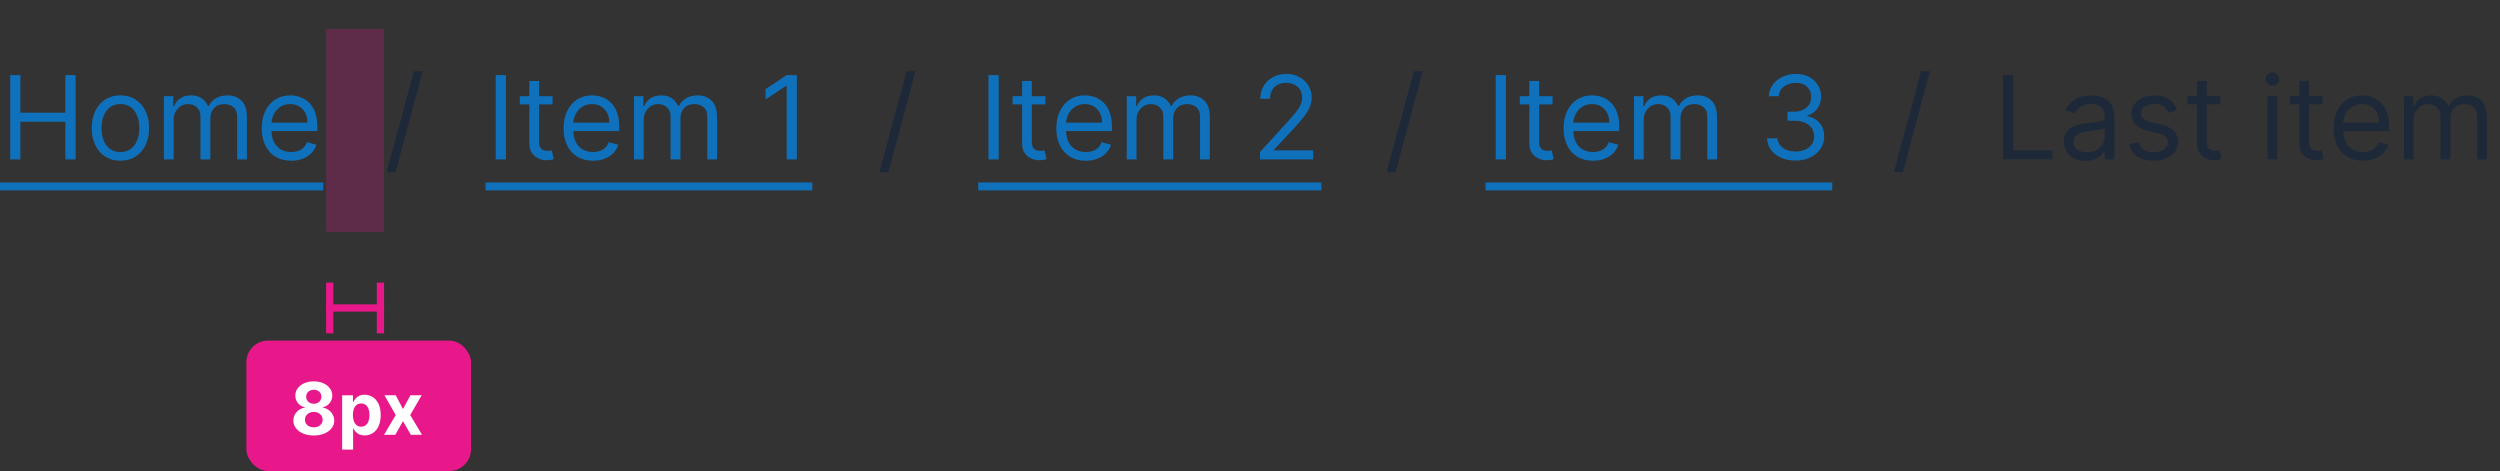 <svg width="345" height="65" viewBox="0 0 345 65" fill="none" xmlns="http://www.w3.org/2000/svg">
<rect x="0" y="0" width="345" height="65" fill="#333333" stroke="none"/>
<rect x="45" y="4" width="8" height="28" fill="#E8178A" fill-opacity="0.24"/>
<rect x="34" y="47" width="31" height="18" rx="3" fill="#E8178A"/>
<path d="M43.303 60.099C42.756 60.099 42.269 60.011 41.843 59.833C41.419 59.653 41.087 59.408 40.845 59.098C40.604 58.788 40.483 58.436 40.483 58.043C40.483 57.74 40.552 57.462 40.689 57.209C40.829 56.953 41.018 56.741 41.257 56.573C41.496 56.403 41.764 56.294 42.06 56.246V56.197C41.671 56.119 41.356 55.93 41.115 55.632C40.874 55.331 40.753 54.982 40.753 54.584C40.753 54.208 40.863 53.873 41.083 53.58C41.303 53.284 41.605 53.052 41.989 52.883C42.374 52.713 42.812 52.628 43.303 52.628C43.793 52.628 44.229 52.713 44.613 52.883C44.999 53.054 45.302 53.287 45.522 53.583C45.742 53.877 45.853 54.211 45.856 54.584C45.853 54.985 45.73 55.334 45.486 55.632C45.243 55.93 44.93 56.119 44.549 56.197V56.246C44.84 56.294 45.104 56.403 45.341 56.573C45.58 56.741 45.769 56.953 45.909 57.209C46.051 57.462 46.123 57.74 46.126 58.043C46.123 58.436 46.001 58.788 45.76 59.098C45.519 59.408 45.185 59.653 44.758 59.833C44.335 60.011 43.849 60.099 43.303 60.099ZM43.303 58.97C43.546 58.97 43.76 58.926 43.942 58.839C44.124 58.749 44.266 58.626 44.368 58.469C44.472 58.311 44.524 58.129 44.524 57.923C44.524 57.712 44.471 57.526 44.364 57.365C44.258 57.202 44.113 57.074 43.931 56.981C43.749 56.887 43.539 56.84 43.303 56.84C43.068 56.84 42.859 56.887 42.674 56.981C42.489 57.074 42.344 57.202 42.237 57.365C42.133 57.526 42.081 57.712 42.081 57.923C42.081 58.129 42.132 58.311 42.234 58.469C42.336 58.626 42.479 58.749 42.663 58.839C42.848 58.926 43.061 58.97 43.303 58.97ZM43.303 55.721C43.506 55.721 43.687 55.679 43.846 55.597C44.005 55.514 44.129 55.399 44.219 55.252C44.309 55.105 44.354 54.936 44.354 54.744C44.354 54.555 44.309 54.389 44.219 54.247C44.129 54.103 44.006 53.99 43.849 53.91C43.693 53.827 43.511 53.785 43.303 53.785C43.097 53.785 42.914 53.827 42.756 53.91C42.597 53.99 42.473 54.103 42.383 54.247C42.295 54.389 42.251 54.555 42.251 54.744C42.251 54.936 42.296 55.105 42.386 55.252C42.476 55.399 42.601 55.514 42.759 55.597C42.918 55.679 43.099 55.721 43.303 55.721ZM47.215 62.045V54.545H48.706V55.462H48.774C48.84 55.315 48.936 55.166 49.062 55.014C49.19 54.86 49.355 54.733 49.559 54.631C49.765 54.526 50.02 54.474 50.326 54.474C50.724 54.474 51.09 54.579 51.427 54.787C51.763 54.993 52.032 55.304 52.233 55.721C52.434 56.135 52.535 56.655 52.535 57.28C52.535 57.888 52.436 58.402 52.24 58.821C52.046 59.238 51.781 59.554 51.444 59.769C51.111 59.982 50.737 60.089 50.322 60.089C50.029 60.089 49.779 60.04 49.573 59.943C49.369 59.846 49.203 59.724 49.072 59.577C48.942 59.428 48.843 59.278 48.774 59.126H48.728V62.045H47.215ZM48.696 57.273C48.696 57.597 48.741 57.88 48.831 58.121C48.921 58.363 49.051 58.551 49.221 58.686C49.392 58.819 49.599 58.885 49.843 58.885C50.089 58.885 50.297 58.818 50.468 58.682C50.638 58.545 50.767 58.356 50.855 58.114C50.945 57.87 50.99 57.59 50.99 57.273C50.99 56.958 50.946 56.681 50.858 56.442C50.771 56.203 50.642 56.016 50.471 55.881C50.301 55.746 50.091 55.678 49.843 55.678C49.597 55.678 49.388 55.743 49.218 55.874C49.05 56.004 48.921 56.188 48.831 56.428C48.741 56.667 48.696 56.948 48.696 57.273ZM54.612 54.545L55.614 56.452L56.64 54.545H58.192L56.611 57.273L58.234 60H56.69L55.614 58.114L54.555 60H52.993L54.612 57.273L53.05 54.545H54.612Z" fill="white"/>
<path d="M45 42.5H53" stroke="#E8178A"/>
<line x1="45.5" y1="46" x2="45.5" y2="39" stroke="#E8178A"/>
<line x1="52.5" y1="46" x2="52.5" y2="39" stroke="#E8178A"/>
<path d="M1.409 22V10.364H2.818V15.546H9.023V10.364H10.432V22H9.023V16.796H2.818V22H1.409ZM16.616 22.182C15.829 22.182 15.137 21.994 14.543 21.619C13.952 21.244 13.49 20.72 13.156 20.046C12.827 19.371 12.662 18.583 12.662 17.682C12.662 16.773 12.827 15.979 13.156 15.301C13.49 14.623 13.952 14.097 14.543 13.722C15.137 13.347 15.829 13.159 16.616 13.159C17.404 13.159 18.094 13.347 18.685 13.722C19.279 14.097 19.741 14.623 20.071 15.301C20.404 15.979 20.571 16.773 20.571 17.682C20.571 18.583 20.404 19.371 20.071 20.046C19.741 20.72 19.279 21.244 18.685 21.619C18.094 21.994 17.404 22.182 16.616 22.182ZM16.616 20.977C17.215 20.977 17.707 20.824 18.094 20.517C18.48 20.21 18.766 19.807 18.952 19.307C19.137 18.807 19.23 18.265 19.23 17.682C19.23 17.099 19.137 16.555 18.952 16.051C18.766 15.547 18.48 15.14 18.094 14.829C17.707 14.519 17.215 14.364 16.616 14.364C16.018 14.364 15.526 14.519 15.139 14.829C14.753 15.14 14.467 15.547 14.281 16.051C14.096 16.555 14.003 17.099 14.003 17.682C14.003 18.265 14.096 18.807 14.281 19.307C14.467 19.807 14.753 20.21 15.139 20.517C15.526 20.824 16.018 20.977 16.616 20.977ZM22.618 22V13.273H23.913V14.636H24.027C24.209 14.171 24.502 13.809 24.908 13.551C25.313 13.29 25.8 13.159 26.368 13.159C26.944 13.159 27.423 13.29 27.805 13.551C28.192 13.809 28.493 14.171 28.709 14.636H28.8C29.023 14.186 29.358 13.828 29.805 13.562C30.252 13.294 30.788 13.159 31.413 13.159C32.194 13.159 32.832 13.403 33.328 13.892C33.824 14.377 34.072 15.133 34.072 16.159V22H32.731V16.159C32.731 15.515 32.555 15.055 32.203 14.778C31.851 14.502 31.436 14.364 30.959 14.364C30.345 14.364 29.87 14.549 29.533 14.921C29.195 15.288 29.027 15.754 29.027 16.318V22H27.663V16.023C27.663 15.527 27.502 15.127 27.18 14.824C26.858 14.517 26.444 14.364 25.936 14.364C25.588 14.364 25.262 14.456 24.959 14.642C24.66 14.828 24.417 15.085 24.232 15.415C24.05 15.741 23.959 16.117 23.959 16.546V22H22.618ZM40.183 22.182C39.342 22.182 38.617 21.996 38.007 21.625C37.401 21.25 36.933 20.727 36.604 20.057C36.278 19.383 36.115 18.599 36.115 17.704C36.115 16.811 36.278 16.023 36.604 15.341C36.933 14.655 37.392 14.121 37.979 13.739C38.57 13.352 39.259 13.159 40.047 13.159C40.501 13.159 40.95 13.235 41.394 13.386C41.837 13.538 42.24 13.784 42.604 14.125C42.967 14.462 43.257 14.909 43.473 15.466C43.689 16.023 43.797 16.708 43.797 17.523V18.091H37.07V16.932H42.433C42.433 16.439 42.335 16 42.138 15.614C41.945 15.227 41.668 14.922 41.308 14.699C40.952 14.475 40.532 14.364 40.047 14.364C39.513 14.364 39.051 14.496 38.66 14.761C38.274 15.023 37.977 15.364 37.769 15.784C37.56 16.204 37.456 16.655 37.456 17.136V17.909C37.456 18.568 37.57 19.127 37.797 19.585C38.028 20.04 38.348 20.386 38.757 20.625C39.166 20.86 39.642 20.977 40.183 20.977C40.535 20.977 40.854 20.928 41.138 20.829C41.426 20.727 41.674 20.576 41.882 20.375C42.09 20.171 42.251 19.917 42.365 19.614L43.66 19.977C43.524 20.417 43.295 20.803 42.973 21.136C42.651 21.466 42.253 21.724 41.78 21.909C41.306 22.091 40.774 22.182 40.183 22.182Z" fill="#0F71BB"/>
<path d="M0 25.182H35.3V26.273H0V25.182ZM35.297 25.182H44.615V26.273H35.297V25.182Z" fill="#0F71BB"/>
<path d="M58.341 9.818L54.591 23.75H53.364L57.114 9.818H58.341Z" fill="#1D2939"/>
<path d="M69.818 10.364V22H68.409V10.364H69.818ZM76.257 13.273V14.409H71.734V13.273H76.257ZM73.053 11.182H74.394V19.5C74.394 19.879 74.448 20.163 74.558 20.352C74.672 20.538 74.816 20.663 74.99 20.727C75.168 20.788 75.356 20.818 75.553 20.818C75.7 20.818 75.822 20.811 75.916 20.796C76.011 20.776 76.087 20.761 76.144 20.75L76.416 21.954C76.325 21.989 76.198 22.023 76.035 22.057C75.873 22.095 75.666 22.114 75.416 22.114C75.037 22.114 74.666 22.032 74.303 21.869C73.943 21.706 73.644 21.458 73.405 21.125C73.17 20.792 73.053 20.371 73.053 19.864V11.182ZM81.84 22.182C80.999 22.182 80.273 21.996 79.663 21.625C79.057 21.25 78.59 20.727 78.26 20.057C77.934 19.383 77.771 18.599 77.771 17.704C77.771 16.811 77.934 16.023 78.26 15.341C78.59 14.655 79.048 14.121 79.635 13.739C80.226 13.352 80.915 13.159 81.703 13.159C82.158 13.159 82.606 13.235 83.05 13.386C83.493 13.538 83.896 13.784 84.26 14.125C84.624 14.462 84.913 14.909 85.129 15.466C85.345 16.023 85.453 16.708 85.453 17.523V18.091H78.726V16.932H84.09C84.09 16.439 83.991 16 83.794 15.614C83.601 15.227 83.324 14.922 82.965 14.699C82.608 14.475 82.188 14.364 81.703 14.364C81.169 14.364 80.707 14.496 80.317 14.761C79.93 15.023 79.633 15.364 79.425 15.784C79.216 16.204 79.112 16.655 79.112 17.136V17.909C79.112 18.568 79.226 19.127 79.453 19.585C79.684 20.04 80.004 20.386 80.413 20.625C80.822 20.86 81.298 20.977 81.84 20.977C82.192 20.977 82.51 20.928 82.794 20.829C83.082 20.727 83.33 20.576 83.538 20.375C83.747 20.171 83.908 19.917 84.021 19.614L85.317 19.977C85.18 20.417 84.951 20.803 84.629 21.136C84.307 21.466 83.91 21.724 83.436 21.909C82.963 22.091 82.43 22.182 81.84 22.182ZM87.493 22V13.273H88.788V14.636H88.902C89.084 14.171 89.377 13.809 89.783 13.551C90.188 13.29 90.675 13.159 91.243 13.159C91.819 13.159 92.298 13.29 92.68 13.551C93.067 13.809 93.368 14.171 93.584 14.636H93.675C93.898 14.186 94.233 13.828 94.68 13.562C95.127 13.294 95.663 13.159 96.288 13.159C97.069 13.159 97.707 13.403 98.203 13.892C98.699 14.377 98.947 15.133 98.947 16.159V22H97.606V16.159C97.606 15.515 97.43 15.055 97.078 14.778C96.726 14.502 96.311 14.364 95.834 14.364C95.22 14.364 94.745 14.549 94.408 14.921C94.07 15.288 93.902 15.754 93.902 16.318V22H92.538V16.023C92.538 15.527 92.377 15.127 92.055 14.824C91.733 14.517 91.319 14.364 90.811 14.364C90.463 14.364 90.137 14.456 89.834 14.642C89.535 14.828 89.292 15.085 89.106 15.415C88.925 15.741 88.834 16.117 88.834 16.546V22H87.493ZM109.967 10.364V22H108.558V11.841H108.49L105.649 13.727V12.296L108.558 10.364H109.967Z" fill="#0F71BB"/>
<path d="M67 25.182H77.053V26.273H67V25.182ZM76.953 25.182H86.271V26.273H76.953V25.182ZM86.266 25.182H100.175V26.273H86.266V25.182ZM100.172 25.182H112.104V26.273H100.172V25.182Z" fill="#0F71BB"/>
<path d="M126.341 9.818L122.591 23.75H121.364L125.114 9.818H126.341Z" fill="#1D2939"/>
<path d="M137.818 10.364V22H136.409V10.364H137.818ZM144.257 13.273V14.409H139.734V13.273H144.257ZM141.053 11.182H142.393V19.5C142.393 19.879 142.448 20.163 142.558 20.352C142.672 20.538 142.816 20.663 142.99 20.727C143.168 20.788 143.356 20.818 143.553 20.818C143.7 20.818 143.821 20.811 143.916 20.796C144.011 20.776 144.087 20.761 144.143 20.75L144.416 21.954C144.325 21.989 144.198 22.023 144.036 22.057C143.873 22.095 143.666 22.114 143.416 22.114C143.037 22.114 142.666 22.032 142.303 21.869C141.943 21.706 141.643 21.458 141.405 21.125C141.17 20.792 141.053 20.371 141.053 19.864V11.182ZM149.839 22.182C148.999 22.182 148.273 21.996 147.663 21.625C147.057 21.25 146.589 20.727 146.26 20.057C145.934 19.383 145.771 18.599 145.771 17.704C145.771 16.811 145.934 16.023 146.26 15.341C146.589 14.655 147.048 14.121 147.635 13.739C148.226 13.352 148.915 13.159 149.703 13.159C150.158 13.159 150.607 13.235 151.05 13.386C151.493 13.538 151.896 13.784 152.26 14.125C152.624 14.462 152.913 14.909 153.129 15.466C153.345 16.023 153.453 16.708 153.453 17.523V18.091H146.726V16.932H152.089C152.089 16.439 151.991 16 151.794 15.614C151.601 15.227 151.324 14.922 150.964 14.699C150.608 14.475 150.188 14.364 149.703 14.364C149.169 14.364 148.707 14.496 148.317 14.761C147.93 15.023 147.633 15.364 147.425 15.784C147.216 16.204 147.112 16.655 147.112 17.136V17.909C147.112 18.568 147.226 19.127 147.453 19.585C147.684 20.04 148.004 20.386 148.413 20.625C148.822 20.86 149.298 20.977 149.839 20.977C150.192 20.977 150.51 20.928 150.794 20.829C151.082 20.727 151.33 20.576 151.538 20.375C151.747 20.171 151.908 19.917 152.021 19.614L153.317 19.977C153.18 20.417 152.951 20.803 152.629 21.136C152.307 21.466 151.91 21.724 151.436 21.909C150.963 22.091 150.43 22.182 149.839 22.182ZM155.493 22V13.273H156.788V14.636H156.902C157.084 14.171 157.377 13.809 157.783 13.551C158.188 13.29 158.675 13.159 159.243 13.159C159.819 13.159 160.298 13.29 160.68 13.551C161.067 13.809 161.368 14.171 161.584 14.636H161.675C161.898 14.186 162.233 13.828 162.68 13.562C163.127 13.294 163.663 13.159 164.288 13.159C165.069 13.159 165.707 13.403 166.203 13.892C166.699 14.377 166.947 15.133 166.947 16.159V22H165.607V16.159C165.607 15.515 165.43 15.055 165.078 14.778C164.726 14.502 164.311 14.364 163.834 14.364C163.22 14.364 162.745 14.549 162.408 14.921C162.071 15.288 161.902 15.754 161.902 16.318V22H160.538V16.023C160.538 15.527 160.377 15.127 160.055 14.824C159.733 14.517 159.319 14.364 158.811 14.364C158.463 14.364 158.137 14.456 157.834 14.642C157.535 14.828 157.292 15.085 157.107 15.415C156.925 15.741 156.834 16.117 156.834 16.546V22H155.493ZM173.876 22V20.977L177.717 16.773C178.168 16.28 178.539 15.852 178.831 15.489C179.123 15.121 179.339 14.777 179.479 14.454C179.623 14.129 179.695 13.788 179.695 13.432C179.695 13.023 179.596 12.669 179.399 12.369C179.206 12.07 178.941 11.839 178.604 11.676C178.267 11.513 177.888 11.432 177.467 11.432C177.02 11.432 176.63 11.525 176.297 11.71C175.967 11.892 175.712 12.148 175.53 12.477C175.352 12.807 175.263 13.193 175.263 13.636H173.922C173.922 12.954 174.079 12.356 174.393 11.841C174.708 11.326 175.136 10.924 175.678 10.636C176.223 10.348 176.835 10.204 177.513 10.204C178.195 10.204 178.799 10.348 179.325 10.636C179.852 10.924 180.265 11.312 180.564 11.801C180.863 12.29 181.013 12.833 181.013 13.432C181.013 13.86 180.935 14.278 180.78 14.688C180.628 15.093 180.363 15.546 179.984 16.046C179.609 16.542 179.089 17.148 178.422 17.864L175.808 20.659V20.75H181.217V22H173.876Z" fill="#0F71BB"/>
<path d="M135 25.182H145.053V26.273H135V25.182ZM144.953 25.182H154.271V26.273H144.953V25.182ZM154.266 25.182H168.175V26.273H154.266V25.182ZM168.172 25.182H182.354V26.273H168.172V25.182Z" fill="#0F71BB"/>
<path d="M196.341 9.818L192.591 23.75H191.364L195.114 9.818H196.341Z" fill="#1D2939"/>
<path d="M207.818 10.364V22H206.409V10.364H207.818ZM214.257 13.273V14.409H209.734V13.273H214.257ZM211.053 11.182H212.393V19.5C212.393 19.879 212.448 20.163 212.558 20.352C212.672 20.538 212.816 20.663 212.99 20.727C213.168 20.788 213.356 20.818 213.553 20.818C213.7 20.818 213.821 20.811 213.916 20.796C214.011 20.776 214.087 20.761 214.143 20.75L214.416 21.954C214.325 21.989 214.198 22.023 214.036 22.057C213.873 22.095 213.666 22.114 213.416 22.114C213.037 22.114 212.666 22.032 212.303 21.869C211.943 21.706 211.643 21.458 211.405 21.125C211.17 20.792 211.053 20.371 211.053 19.864V11.182ZM219.839 22.182C218.999 22.182 218.273 21.996 217.663 21.625C217.057 21.25 216.589 20.727 216.26 20.057C215.934 19.383 215.771 18.599 215.771 17.704C215.771 16.811 215.934 16.023 216.26 15.341C216.589 14.655 217.048 14.121 217.635 13.739C218.226 13.352 218.915 13.159 219.703 13.159C220.158 13.159 220.607 13.235 221.05 13.386C221.493 13.538 221.896 13.784 222.26 14.125C222.624 14.462 222.913 14.909 223.129 15.466C223.345 16.023 223.453 16.708 223.453 17.523V18.091H216.726V16.932H222.089C222.089 16.439 221.991 16 221.794 15.614C221.601 15.227 221.324 14.922 220.964 14.699C220.608 14.475 220.188 14.364 219.703 14.364C219.169 14.364 218.707 14.496 218.317 14.761C217.93 15.023 217.633 15.364 217.425 15.784C217.216 16.204 217.112 16.655 217.112 17.136V17.909C217.112 18.568 217.226 19.127 217.453 19.585C217.684 20.04 218.004 20.386 218.413 20.625C218.822 20.86 219.298 20.977 219.839 20.977C220.192 20.977 220.51 20.928 220.794 20.829C221.082 20.727 221.33 20.576 221.538 20.375C221.747 20.171 221.908 19.917 222.021 19.614L223.317 19.977C223.18 20.417 222.951 20.803 222.629 21.136C222.307 21.466 221.91 21.724 221.436 21.909C220.963 22.091 220.43 22.182 219.839 22.182ZM225.493 22V13.273H226.788V14.636H226.902C227.084 14.171 227.377 13.809 227.783 13.551C228.188 13.29 228.675 13.159 229.243 13.159C229.819 13.159 230.298 13.29 230.68 13.551C231.067 13.809 231.368 14.171 231.584 14.636H231.675C231.898 14.186 232.233 13.828 232.68 13.562C233.127 13.294 233.663 13.159 234.288 13.159C235.069 13.159 235.707 13.403 236.203 13.892C236.699 14.377 236.947 15.133 236.947 16.159V22H235.607V16.159C235.607 15.515 235.43 15.055 235.078 14.778C234.726 14.502 234.311 14.364 233.834 14.364C233.22 14.364 232.745 14.549 232.408 14.921C232.071 15.288 231.902 15.754 231.902 16.318V22H230.538V16.023C230.538 15.527 230.377 15.127 230.055 14.824C229.733 14.517 229.319 14.364 228.811 14.364C228.463 14.364 228.137 14.456 227.834 14.642C227.535 14.828 227.292 15.085 227.107 15.415C226.925 15.741 226.834 16.117 226.834 16.546V22H225.493ZM247.808 22.159C247.058 22.159 246.39 22.03 245.803 21.773C245.219 21.515 244.755 21.157 244.411 20.699C244.07 20.237 243.884 19.701 243.854 19.091H245.286C245.316 19.466 245.445 19.79 245.672 20.062C245.899 20.331 246.196 20.54 246.564 20.688C246.931 20.835 247.339 20.909 247.786 20.909C248.286 20.909 248.729 20.822 249.115 20.648C249.501 20.474 249.804 20.231 250.024 19.921C250.244 19.61 250.354 19.25 250.354 18.841C250.354 18.413 250.248 18.036 250.036 17.71C249.823 17.381 249.513 17.123 249.104 16.938C248.695 16.752 248.195 16.659 247.604 16.659H246.672V15.409H247.604C248.066 15.409 248.471 15.326 248.82 15.159C249.172 14.992 249.446 14.758 249.643 14.454C249.844 14.152 249.945 13.796 249.945 13.386C249.945 12.992 249.857 12.65 249.683 12.358C249.509 12.066 249.263 11.839 248.945 11.676C248.63 11.513 248.259 11.432 247.831 11.432C247.429 11.432 247.051 11.506 246.695 11.653C246.342 11.797 246.054 12.008 245.831 12.284C245.607 12.557 245.486 12.886 245.467 13.273H244.104C244.126 12.663 244.31 12.129 244.655 11.671C245 11.208 245.45 10.848 246.007 10.591C246.568 10.333 247.183 10.204 247.854 10.204C248.573 10.204 249.191 10.35 249.706 10.642C250.221 10.93 250.617 11.311 250.893 11.784C251.17 12.258 251.308 12.769 251.308 13.318C251.308 13.973 251.136 14.532 250.791 14.994C250.45 15.456 249.986 15.777 249.399 15.954V16.046C250.134 16.167 250.708 16.479 251.121 16.983C251.534 17.483 251.74 18.102 251.74 18.841C251.74 19.474 251.568 20.042 251.223 20.546C250.882 21.046 250.416 21.439 249.825 21.727C249.234 22.015 248.562 22.159 247.808 22.159Z" fill="#0F71BB"/>
<path d="M205 25.182H215.053V26.273H205V25.182ZM214.953 25.182H224.271V26.273H214.953V25.182ZM224.266 25.182H238.175V26.273H224.266V25.182ZM238.172 25.182H252.854V26.273H238.172V25.182Z" fill="#0F71BB"/>
<path d="M266.341 9.818L262.591 23.75H261.364L265.114 9.818H266.341Z" fill="#1D2939"/>
<path d="M276.409 22V10.364H277.818V20.75H283.227V22H276.409ZM287.795 22.204C287.242 22.204 286.741 22.1 286.29 21.892C285.839 21.68 285.481 21.375 285.216 20.977C284.951 20.576 284.818 20.091 284.818 19.523C284.818 19.023 284.917 18.617 285.114 18.307C285.311 17.992 285.574 17.746 285.903 17.568C286.233 17.39 286.597 17.258 286.994 17.171C287.396 17.079 287.799 17.008 288.205 16.954C288.735 16.886 289.165 16.835 289.494 16.801C289.828 16.763 290.07 16.701 290.222 16.614C290.377 16.526 290.455 16.375 290.455 16.159V16.114C290.455 15.553 290.301 15.117 289.994 14.807C289.691 14.496 289.231 14.341 288.614 14.341C287.973 14.341 287.472 14.481 287.108 14.761C286.744 15.042 286.489 15.341 286.341 15.659L285.068 15.204C285.295 14.674 285.598 14.261 285.977 13.966C286.36 13.667 286.777 13.458 287.227 13.341C287.682 13.22 288.129 13.159 288.568 13.159C288.848 13.159 289.17 13.193 289.534 13.261C289.902 13.326 290.256 13.46 290.597 13.665C290.941 13.869 291.227 14.178 291.455 14.591C291.682 15.004 291.795 15.557 291.795 16.25V22H290.455V20.818H290.386C290.295 21.008 290.144 21.21 289.932 21.426C289.72 21.642 289.438 21.826 289.085 21.977C288.733 22.129 288.303 22.204 287.795 22.204ZM288 21C288.53 21 288.977 20.896 289.341 20.688C289.708 20.479 289.985 20.21 290.17 19.881C290.36 19.551 290.455 19.204 290.455 18.841V17.614C290.398 17.682 290.273 17.744 290.08 17.801C289.89 17.854 289.67 17.901 289.42 17.943C289.174 17.981 288.934 18.015 288.699 18.046C288.468 18.072 288.28 18.095 288.136 18.114C287.788 18.159 287.462 18.233 287.159 18.335C286.86 18.434 286.617 18.583 286.432 18.784C286.25 18.981 286.159 19.25 286.159 19.591C286.159 20.057 286.331 20.409 286.676 20.648C287.025 20.883 287.466 21 288 21ZM300.425 15.227L299.22 15.568C299.144 15.367 299.033 15.172 298.885 14.983C298.741 14.79 298.544 14.631 298.294 14.506C298.044 14.381 297.724 14.318 297.334 14.318C296.8 14.318 296.355 14.441 295.999 14.688C295.646 14.93 295.47 15.239 295.47 15.614C295.47 15.947 295.591 16.21 295.834 16.403C296.076 16.597 296.455 16.758 296.97 16.886L298.266 17.204C299.046 17.394 299.627 17.684 300.01 18.074C300.393 18.46 300.584 18.958 300.584 19.568C300.584 20.068 300.44 20.515 300.152 20.909C299.868 21.303 299.47 21.614 298.959 21.841C298.447 22.068 297.853 22.182 297.175 22.182C296.285 22.182 295.548 21.989 294.964 21.602C294.381 21.216 294.012 20.651 293.857 19.909L295.129 19.591C295.25 20.061 295.48 20.413 295.817 20.648C296.158 20.883 296.603 21 297.152 21C297.777 21 298.273 20.867 298.641 20.602C299.012 20.333 299.197 20.011 299.197 19.636C299.197 19.333 299.091 19.079 298.879 18.875C298.667 18.667 298.341 18.511 297.902 18.409L296.447 18.068C295.648 17.879 295.061 17.585 294.686 17.188C294.315 16.786 294.129 16.284 294.129 15.682C294.129 15.189 294.268 14.754 294.544 14.375C294.824 13.996 295.205 13.699 295.686 13.483C296.171 13.267 296.72 13.159 297.334 13.159C298.197 13.159 298.875 13.348 299.368 13.727C299.864 14.106 300.216 14.606 300.425 15.227ZM306.398 13.273V14.409H301.875V13.273H306.398ZM303.193 11.182H304.534V19.5C304.534 19.879 304.589 20.163 304.699 20.352C304.813 20.538 304.956 20.663 305.131 20.727C305.309 20.788 305.496 20.818 305.693 20.818C305.841 20.818 305.962 20.811 306.057 20.796C306.152 20.776 306.227 20.761 306.284 20.75L306.557 21.954C306.466 21.989 306.339 22.023 306.176 22.057C306.013 22.095 305.807 22.114 305.557 22.114C305.178 22.114 304.807 22.032 304.443 21.869C304.083 21.706 303.784 21.458 303.545 21.125C303.311 20.792 303.193 20.371 303.193 19.864V11.182ZM312.915 22V13.273H314.256V22H312.915ZM313.597 11.818C313.335 11.818 313.11 11.729 312.92 11.551C312.735 11.373 312.642 11.159 312.642 10.909C312.642 10.659 312.735 10.445 312.92 10.267C313.11 10.089 313.335 10 313.597 10C313.858 10 314.081 10.089 314.267 10.267C314.456 10.445 314.551 10.659 314.551 10.909C314.551 11.159 314.456 11.373 314.267 11.551C314.081 11.729 313.858 11.818 313.597 11.818ZM320.507 13.273V14.409H315.984V13.273H320.507ZM317.303 11.182H318.643V19.5C318.643 19.879 318.698 20.163 318.808 20.352C318.922 20.538 319.066 20.663 319.24 20.727C319.418 20.788 319.606 20.818 319.803 20.818C319.95 20.818 320.071 20.811 320.166 20.796C320.261 20.776 320.337 20.761 320.393 20.75L320.666 21.954C320.575 21.989 320.448 22.023 320.286 22.057C320.123 22.095 319.916 22.114 319.666 22.114C319.287 22.114 318.916 22.032 318.553 21.869C318.193 21.706 317.893 21.458 317.655 21.125C317.42 20.792 317.303 20.371 317.303 19.864V11.182ZM326.089 22.182C325.249 22.182 324.523 21.996 323.913 21.625C323.307 21.25 322.839 20.727 322.51 20.057C322.184 19.383 322.021 18.599 322.021 17.704C322.021 16.811 322.184 16.023 322.51 15.341C322.839 14.655 323.298 14.121 323.885 13.739C324.476 13.352 325.165 13.159 325.953 13.159C326.408 13.159 326.857 13.235 327.3 13.386C327.743 13.538 328.146 13.784 328.51 14.125C328.874 14.462 329.163 14.909 329.379 15.466C329.595 16.023 329.703 16.708 329.703 17.523V18.091H322.976V16.932H328.339C328.339 16.439 328.241 16 328.044 15.614C327.851 15.227 327.574 14.922 327.214 14.699C326.858 14.475 326.438 14.364 325.953 14.364C325.419 14.364 324.957 14.496 324.567 14.761C324.18 15.023 323.883 15.364 323.675 15.784C323.466 16.204 323.362 16.655 323.362 17.136V17.909C323.362 18.568 323.476 19.127 323.703 19.585C323.934 20.04 324.254 20.386 324.663 20.625C325.072 20.86 325.548 20.977 326.089 20.977C326.442 20.977 326.76 20.928 327.044 20.829C327.332 20.727 327.58 20.576 327.788 20.375C327.997 20.171 328.158 19.917 328.271 19.614L329.567 19.977C329.43 20.417 329.201 20.803 328.879 21.136C328.557 21.466 328.16 21.724 327.686 21.909C327.213 22.091 326.68 22.182 326.089 22.182ZM331.743 22V13.273H333.038V14.636H333.152C333.334 14.171 333.627 13.809 334.033 13.551C334.438 13.29 334.925 13.159 335.493 13.159C336.069 13.159 336.548 13.29 336.93 13.551C337.317 13.809 337.618 14.171 337.834 14.636H337.925C338.148 14.186 338.483 13.828 338.93 13.562C339.377 13.294 339.913 13.159 340.538 13.159C341.319 13.159 341.957 13.403 342.453 13.892C342.949 14.377 343.197 15.133 343.197 16.159V22H341.857V16.159C341.857 15.515 341.68 15.055 341.328 14.778C340.976 14.502 340.561 14.364 340.084 14.364C339.47 14.364 338.995 14.549 338.658 14.921C338.321 15.288 338.152 15.754 338.152 16.318V22H336.788V16.023C336.788 15.527 336.627 15.127 336.305 14.824C335.983 14.517 335.569 14.364 335.061 14.364C334.713 14.364 334.387 14.456 334.084 14.642C333.785 14.828 333.542 15.085 333.357 15.415C333.175 15.741 333.084 16.117 333.084 16.546V22H331.743Z" fill="#1D2939"/>
</svg>
